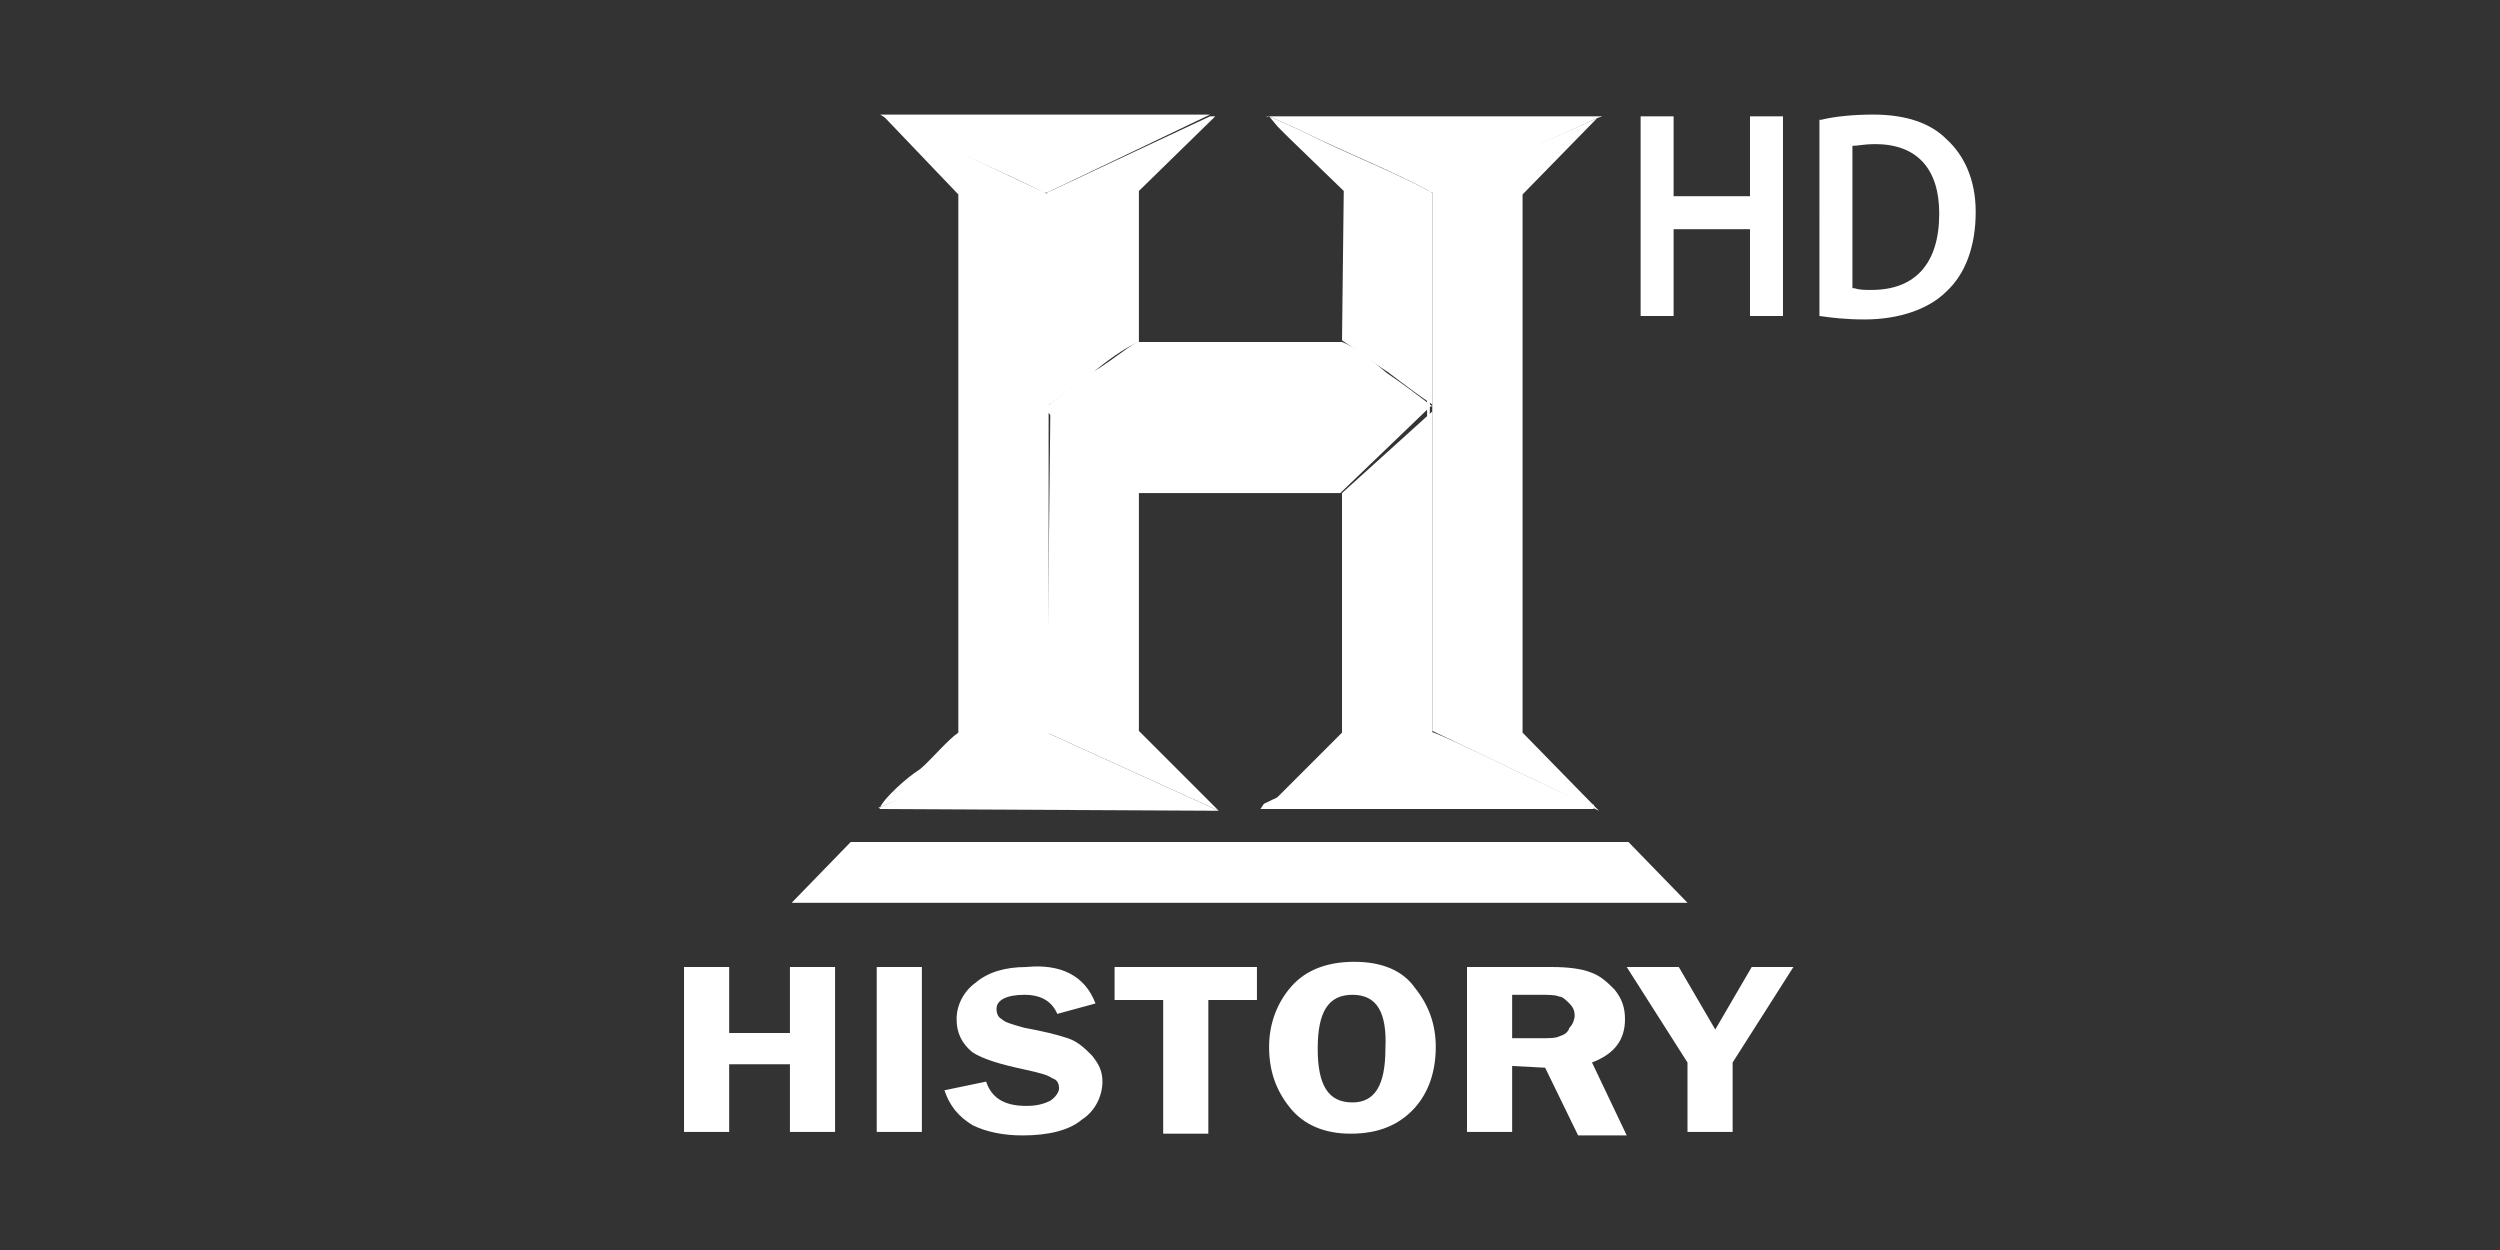 <svg id="_x39_013__x28_м1_x29_" xmlns="http://www.w3.org/2000/svg" viewBox="0 0 144 72"><rect x="0" y="0" width="144" height="72" fill="#333333" stroke="none"/><style>.st0{fill:#fff}</style><path class="st0" d="M96.4 6.7v4.6h4.4V6.7h1.9v11.5h-1.9v-5h-4.4v5h-1.9V6.7h1.9zM104.9 6.9c.8-.2 1.9-.3 3-.3 1.9 0 3.3.5 4.2 1.4 1 .9 1.7 2.3 1.7 4.2 0 2-.6 3.6-1.7 4.6-1 1-2.7 1.6-4.7 1.6-1.1 0-1.9-.1-2.6-.2V6.9zm1.9 9.7c.3.1.6.1 1 .1 2.5 0 3.9-1.5 3.9-4.4 0-2.6-1.3-4-3.7-4-.6 0-1 .1-1.3.1v8.2z"/><g><path class="st0" d="M45.6 52h51.6l-3.4-3.5H49zM48.1 55.7v9.5h-2.6v-3.9H42v3.9h-2.6v-9.5H42v3.8h3.5v-3.8h2.6zm5 0v9.5h-2.6v-9.5h2.6zm10 2.1l-2.2.6c-.3-.7-.9-1.1-1.9-1.1-1 0-1.6.3-1.6.8 0 .3.1.5.3.6.2.2.6.3 1.3.5 1.1.2 1.9.4 2.5.6.6.2 1 .6 1.4 1 .4.5.6.9.6 1.5 0 .8-.4 1.7-1.2 2.2-.7.6-1.9.9-3.4.9-1.1 0-2.1-.2-2.9-.6-.8-.5-1.3-1.1-1.6-2l2.4-.5c.3.9 1 1.4 2.3 1.4.6 0 1-.1 1.4-.3.3-.2.5-.5.5-.7 0-.3-.1-.5-.4-.6-.3-.2-.7-.3-1.6-.5-1.4-.3-2.4-.6-3-1-.6-.5-.9-1.1-.9-1.9 0-.8.4-1.6 1.1-2.1.7-.6 1.7-.9 2.9-.9 2-.2 3.4.5 4 2.1zm9.3-2.1v1.9h-2.8v7.7H67v-7.7h-2.8v-1.9h8.2zm5.4 9.6c-1.5 0-2.7-.5-3.5-1.5-.8-1-1.2-2.1-1.2-3.5s.5-2.6 1.3-3.5 2-1.4 3.6-1.4 2.8.5 3.5 1.5c.8 1 1.2 2.1 1.2 3.4 0 1.4-.4 2.6-1.2 3.5-.9 1-2.1 1.5-3.7 1.5zm.1-8c-1.4 0-2 1-2 3.1s.6 3.1 2 3.1c1.3 0 1.9-1 1.9-3.1.1-2.1-.5-3.1-1.9-3.1zm9.2 4.1v3.8h-2.6v-9.5h4.9c.9 0 1.7.1 2.2.3.6.2 1 .6 1.4 1 .4.5.6 1 .6 1.7 0 1.2-.6 2-1.9 2.5l2 4.2h-2.8L89 61.5l-1.9-.1zm0-4.1v2.5h1.6c.6 0 .9 0 1.1-.1.3-.1.5-.2.6-.5.2-.2.3-.5.3-.7 0-.3-.1-.5-.3-.7-.2-.2-.4-.4-.6-.4-.2-.1-.6-.1-1.2-.1h-1.5zm16.2-1.6l-3.5 5.5v4h-2.6v-4l-3.5-5.5h3l2.1 3.6 2.1-3.6h2.4zM60.2 42.2l.1-18.5 3.1 3c.5.5 1.6 1.5 2 1.7h11.8l5-4.8v18.5l-7.1 3.2c-.6.2-1.7.7-2.3 1l-.2.3h19.2c0-.6 0-.1-.1-.2-1.9-.7-8.1-3.9-9.4-4.3l.1-31.1h-.2v12.3c-.3.2-21.7.3-22.2 0V11.1h-.2l.4 31.1z"/><path class="st0" d="M50.7 46.5h-.1l.1.1 19.5.1-9.9-4.5h-.1zM82.5 11.1v31l9.6 4.6-4.4-4.5v-31L92 6.8z"/><path class="st0" d="M60.3 42.2l9.9 4.5-4.6-4.6V28.4c-.5-.3-1.6-1.3-2-1.7l-3.1-3-.2 18.5zM77.3 28.4v13.8l-4.2 4.2c.6-.3 1.7-.8 2.3-1l7.1-3.2V23.7l-5.2 4.7zM60.3 23.4c.5.3 21.9.2 22.2 0-.8-.6-1.7-1.3-2.6-1.9-.7-.6-1.8-1.5-2.6-1.8H65.5c-.7.4-1.9 1.4-2.7 1.8-.8.6-1.7 1.3-2.5 1.9z"/><path class="st0" d="M60.3 11.1v12.3c.9-.6 1.7-1.3 2.6-1.9.7-.6 1.9-1.5 2.7-1.8V11L70 6.7h-.3l-9.4 4.4zM77.3 19.6c.6.4 1.8 1.3 2.6 1.8.8.6 1.7 1.3 2.6 1.9V11.1c-2.2-1.2-4.8-2.2-7-3.3-.8-.4-1.5-.7-2.4-1.1l.5.6.6.6 3.2 3.1-.1 8.6z"/><path class="st0" d="M60.1 11.1h.2l9.4-4.5h-19c.8.6 8.7 4 9.4 4.5zM73.1 6.7c.9.4 1.6.7 2.4 1.1 2.3 1.1 4.8 2.1 7 3.3h.2L92 6.8l.3-.1H73.1c-.2.1-.2 0 0 0z"/><path class="st0" d="M50.7 46.5l9.7-4.1V11.2l-9.5-4.5 4.3 4.5v31c-.6.4-1.6 1.6-2.2 2.1-.8.5-2.1 1.7-2.3 2.2z"/></g></svg>